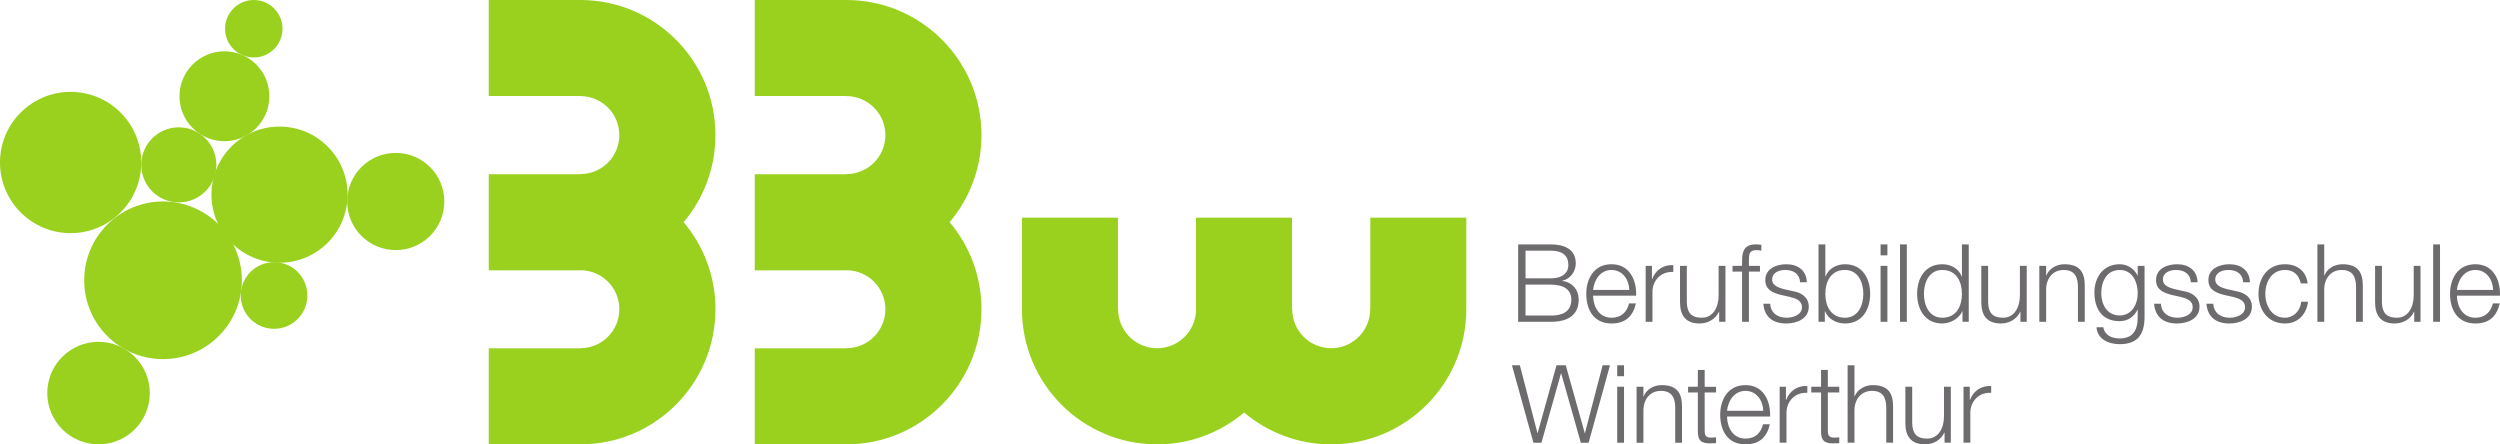 <?xml version="1.0" encoding="UTF-8" standalone="no"?>
<svg
   xmlns:dc="http://purl.org/dc/elements/1.1/"
   xmlns:cc="http://creativecommons.org/ns#"
   xmlns:rdf="http://www.w3.org/1999/02/22-rdf-syntax-ns#"
   xmlns:svg="http://www.w3.org/2000/svg"
   xmlns="http://www.w3.org/2000/svg"
   xmlns:sodipodi="http://sodipodi.sourceforge.net/DTD/sodipodi-0.dtd"
   xmlns:inkscape="http://www.inkscape.org/namespaces/inkscape"
   width="318.973pt"
   height="56.695pt"
   viewBox="0 0 318.973 56.695"
   version="1.2"
   id="svg31"
   sodipodi:docname="bbwBreit2.svg"
   inkscape:version="0.92.3 (2405546, 2018-03-11)">
  <defs
     id="defs35" />
  <sodipodi:namedview
     pagecolor="#ffffff"
     bordercolor="#666666"
     borderopacity="1"
     objecttolerance="10"
     gridtolerance="10"
     guidetolerance="10"
     inkscape:pageopacity="0"
     inkscape:pageshadow="2"
     inkscape:window-width="1514"
     inkscape:window-height="738"
     id="namedview33"
     showgrid="false"
     fit-margin-top="0"
     fit-margin-left="0"
     fit-margin-right="0"
     fit-margin-bottom="0"
     inkscape:zoom="0.84604972"
     inkscape:cx="124.72312"
     inkscape:cy="98.266663"
     inkscape:window-x="36"
     inkscape:window-y="0"
     inkscape:window-maximized="0"
     inkscape:current-layer="svg31" />
  <g
     id="g4563"
     transform="translate(-45.935,-24.241)">
    <path
       style="fill:#6e6b6e;fill-opacity:1;fill-rule:nonzero;stroke:none"
       d="m 241.584,80.725 h 1.023 l 2.492,-8.844 h 0.027 l 2.504,8.844 h 0.996 l 2.727,-9.879 h -0.941 l -2.254,8.648 h -0.027 l -2.422,-8.648 h -1.18 l -2.406,8.648 h -0.027 l -2.242,-8.648 h -1.012 z m 10.688,0 h 0.871 v -7.137 h -0.871 z m 0,-8.484 h 0.871 v -1.395 h -0.871 z m 2.473,8.484 h 0.871 v -4.164 c 0.027,-1.398 0.859,-2.449 2.242,-2.449 1.414,0 1.816,0.926 1.816,2.156 v 4.457 h 0.867 v -4.594 c 0,-1.703 -0.605,-2.754 -2.613,-2.754 -1.012,0 -1.965,0.582 -2.285,1.438 h -0.027 v -1.227 h -0.871 z m 8.688,-9.285 h -0.871 v 2.148 h -1.246 v 0.73 h 1.246 v 4.887 c -0.012,1.219 0.387,1.605 1.551,1.605 0.262,0 0.512,-0.027 0.773,-0.027 v -0.746 c -0.25,0.027 -0.496,0.039 -0.746,0.039 -0.625,-0.039 -0.707,-0.371 -0.707,-0.941 v -4.816 h 1.453 v -0.73 h -1.453 z m 8.348,5.949 c 0.07,-2.004 -0.844,-4.012 -3.141,-4.012 -2.27,0 -3.227,1.895 -3.227,3.777 0,2.035 0.957,3.781 3.227,3.781 1.801,0 2.738,-0.941 3.113,-2.562 h -0.871 c -0.277,1.082 -0.969,1.828 -2.242,1.828 -1.676,0 -2.34,-1.535 -2.355,-2.812 z m -5.496,-0.73 c 0.141,-1.301 0.93,-2.547 2.355,-2.547 1.41,0 2.23,1.23 2.27,2.547 z m 6.715,4.066 h 0.871 v -3.805 c 0,-1.48 1.082,-2.645 2.66,-2.562 v -0.867 c -1.289,-0.059 -2.258,0.621 -2.699,1.77 h -0.031 v -1.672 h -0.801 z m 6.148,-9.285 h -0.867 v 2.148 h -1.246 v 0.73 h 1.246 v 4.887 c -0.016,1.219 0.387,1.605 1.547,1.605 0.262,0 0.512,-0.027 0.777,-0.027 v -0.746 c -0.25,0.027 -0.5,0.039 -0.75,0.039 -0.621,-0.039 -0.707,-0.371 -0.707,-0.941 v -4.816 h 1.457 v -0.73 h -1.457 z m 2.523,9.285 h 0.871 v -4.164 c 0.027,-1.398 0.859,-2.449 2.246,-2.449 1.41,0 1.812,0.926 1.812,2.156 v 4.457 h 0.871 v -4.594 c 0,-1.703 -0.609,-2.754 -2.617,-2.754 -1.012,0 -1.965,0.582 -2.285,1.438 h -0.027 v -3.969 h -0.871 z m 13.168,-7.137 h -0.871 v 3.75 c 0,1.453 -0.652,2.863 -2.148,2.863 -1.383,0 -1.867,-0.676 -1.91,-1.965 v -4.648 h -0.871 v 4.637 c 0,1.66 0.707,2.711 2.504,2.711 1.066,0 2.008,-0.539 2.465,-1.496 h 0.031 v 1.285 h 0.801 z m 1.617,7.137 h 0.871 v -3.805 c 0,-1.48 1.082,-2.645 2.66,-2.562 v -0.867 c -1.289,-0.059 -2.258,0.621 -2.703,1.77 h -0.027 v -1.672 h -0.801 v 7.137"
       id="path2"
       inkscape:connector-curvature="0" />
    <path
       style="fill:#6e6b6e;fill-opacity:1;fill-rule:nonzero;stroke:none"
       d="m 240.576,60.557 h 3.238 c 1.648,0 2.605,0.648 2.605,1.91 0,1.578 -1.207,2.051 -2.605,2.035 h -3.238 z m -0.941,4.746 h 4.18 c 3.211,0 3.543,-1.867 3.543,-2.809 0,-1.289 -0.812,-2.242 -2.086,-2.406 v -0.031 c 1.023,-0.219 1.715,-1.176 1.715,-2.211 0,-1.844 -1.508,-2.422 -3.172,-2.422 h -4.18 z m 0.941,-9.078 h 3.238 c 1.469,0 2.23,0.621 2.23,1.855 0,0.926 -0.719,1.676 -2.23,1.676 h -3.238 z m 14.113,5.742 c 0.07,-2.004 -0.84,-4.012 -3.141,-4.012 -2.27,0 -3.223,1.895 -3.223,3.777 0,2.035 0.953,3.781 3.223,3.781 1.801,0 2.742,-0.941 3.113,-2.562 h -0.871 c -0.273,1.082 -0.969,1.828 -2.242,1.828 -1.676,0 -2.34,-1.539 -2.355,-2.812 z m -5.496,-0.73 c 0.141,-1.301 0.93,-2.551 2.355,-2.551 1.414,0 2.23,1.234 2.27,2.551 z m 6.711,4.066 h 0.867 v -3.805 c 0,-1.48 1.082,-2.645 2.66,-2.562 v -0.871 c -1.289,-0.055 -2.258,0.625 -2.699,1.773 h -0.027 v -1.676 h -0.801 z m 10.18,-7.141 h -0.871 v 3.75 c 0,1.457 -0.648,2.867 -2.145,2.867 -1.387,0 -1.871,-0.68 -1.914,-1.965 v -4.652 h -0.867 v 4.637 c 0,1.664 0.703,2.715 2.504,2.715 1.066,0 2.008,-0.539 2.465,-1.496 h 0.027 v 1.285 h 0.801 z m 4.402,0 h -1.41 v -0.621 c 0.012,-0.777 -0.016,-1.387 0.953,-1.387 0.211,0 0.402,0.027 0.637,0.07 v -0.746 c -0.273,-0.043 -0.48,-0.055 -0.73,-0.055 -1.398,0 -1.742,0.855 -1.73,2.09 v 0.648 h -1.219 v 0.734 h 1.219 v 6.406 h 0.871 v -6.406 h 1.41 z m 5.984,2.09 c -0.055,-1.551 -1.191,-2.297 -2.617,-2.297 -1.262,0 -2.684,0.555 -2.684,2.008 0,1.215 0.855,1.602 1.992,1.906 l 1.121,0.25 c 0.789,0.195 1.566,0.473 1.566,1.305 0,0.996 -1.137,1.355 -1.953,1.355 -1.164,0 -2.035,-0.609 -2.105,-1.785 h -0.871 c 0.141,1.742 1.273,2.52 2.934,2.52 1.332,0 2.863,-0.598 2.863,-2.145 0,-1.246 -1.035,-1.828 -2.031,-1.98 l -1.164,-0.262 c -0.594,-0.156 -1.48,-0.434 -1.48,-1.207 0,-0.93 0.914,-1.234 1.688,-1.234 1,0 1.828,0.484 1.871,1.566 z m 7.207,1.48 c 0,1.484 -0.68,3.047 -2.34,3.047 -1.855,0 -2.508,-1.562 -2.508,-3.047 0,-1.48 0.652,-3.047 2.508,-3.047 1.66,0 2.34,1.566 2.34,3.047 z m -5.719,3.57 h 0.805 v -1.355 h 0.023 c 0.402,0.969 1.402,1.566 2.551,1.566 2.172,0 3.211,-1.758 3.211,-3.781 0,-2.02 -1.039,-3.777 -3.211,-3.777 -1.066,0 -2.105,0.539 -2.48,1.562 h -0.027 v -4.094 h -0.871 z m 7.918,0 h 0.871 v -7.141 h -0.871 z m 0,-8.484 h 0.871 v -1.395 h -0.871 z m 2.48,8.484 h 0.871 v -9.879 h -0.871 z m 3.051,-3.57 c 0,-1.48 0.68,-3.047 2.34,-3.047 1.859,0 2.508,1.566 2.508,3.047 0,1.484 -0.648,3.047 -2.508,3.047 -1.66,0 -2.34,-1.562 -2.34,-3.047 z m 5.719,-6.309 h -0.871 v 4.094 h -0.027 c -0.375,-1.023 -1.41,-1.562 -2.48,-1.562 -2.172,0 -3.207,1.758 -3.207,3.777 0,2.023 1.035,3.781 3.207,3.781 1.039,0 2.176,-0.637 2.551,-1.566 h 0.027 v 1.355 h 0.801 z m 7.398,2.738 h -0.871 v 3.75 c 0,1.457 -0.648,2.867 -2.145,2.867 -1.387,0 -1.871,-0.68 -1.91,-1.965 v -4.652 h -0.871 v 4.637 c 0,1.664 0.703,2.715 2.504,2.715 1.066,0 2.008,-0.539 2.465,-1.496 h 0.027 v 1.285 h 0.801 z m 1.605,7.141 h 0.871 v -4.164 c 0.027,-1.398 0.859,-2.453 2.242,-2.453 1.414,0 1.816,0.93 1.816,2.16 v 4.457 h 0.871 v -4.594 c 0,-1.703 -0.609,-2.754 -2.617,-2.754 -1.012,0 -1.965,0.582 -2.285,1.438 h -0.027 v -1.23 h -0.871 z m 10.258,-0.812 c -1.609,0 -2.355,-1.398 -2.355,-2.84 0,-1.48 0.691,-2.965 2.355,-2.965 1.645,0 2.297,1.566 2.297,2.965 0,1.453 -0.789,2.84 -2.297,2.84 z m 3.168,-6.328 h -0.871 v 1.23 h -0.027 c -0.348,-0.789 -1.234,-1.438 -2.27,-1.438 -2.066,0 -3.227,1.633 -3.227,3.598 0,2.035 0.941,3.668 3.227,3.668 1.023,0 1.867,-0.594 2.27,-1.465 h 0.027 v 0.969 c 0,1.742 -0.691,2.699 -2.297,2.699 -0.973,0 -1.898,-0.375 -2.094,-1.426 h -0.871 c 0.125,1.523 1.535,2.156 2.965,2.156 2.34,0 3.152,-1.297 3.168,-3.43 z m 6.77,2.09 c -0.059,-1.551 -1.191,-2.297 -2.617,-2.297 -1.262,0 -2.684,0.555 -2.684,2.008 0,1.215 0.855,1.602 1.992,1.906 l 1.121,0.25 c 0.789,0.195 1.562,0.473 1.562,1.305 0,0.996 -1.133,1.355 -1.949,1.355 -1.164,0 -2.039,-0.609 -2.105,-1.785 h -0.871 c 0.137,1.742 1.273,2.52 2.934,2.52 1.328,0 2.863,-0.598 2.863,-2.145 0,-1.246 -1.035,-1.828 -2.031,-1.98 l -1.164,-0.262 c -0.598,-0.156 -1.48,-0.434 -1.48,-1.207 0,-0.93 0.914,-1.234 1.688,-1.234 0.996,0 1.828,0.484 1.871,1.566 z m 6.68,0 c -0.055,-1.551 -1.188,-2.297 -2.617,-2.297 -1.258,0 -2.684,0.555 -2.684,2.008 0,1.215 0.855,1.602 1.992,1.906 l 1.121,0.25 c 0.789,0.195 1.566,0.473 1.566,1.305 0,0.996 -1.137,1.355 -1.953,1.355 -1.164,0 -2.035,-0.609 -2.105,-1.785 h -0.871 c 0.141,1.742 1.273,2.52 2.934,2.52 1.332,0 2.867,-0.598 2.867,-2.145 0,-1.246 -1.039,-1.828 -2.035,-1.98 l -1.164,-0.262 c -0.594,-0.156 -1.48,-0.434 -1.48,-1.207 0,-0.93 0.914,-1.234 1.691,-1.234 0.996,0 1.824,0.484 1.867,1.566 z m 7.359,0.152 c -0.195,-1.633 -1.371,-2.449 -2.895,-2.449 -2.188,0 -3.375,1.73 -3.375,3.777 0,2.051 1.188,3.781 3.375,3.781 1.594,0 2.715,-1.051 2.949,-2.77 h -0.871 c -0.113,1.191 -1,2.035 -2.078,2.035 -1.676,0 -2.504,-1.523 -2.504,-3.047 0,-1.523 0.828,-3.047 2.504,-3.047 1.137,0 1.785,0.652 2.023,1.719 z m 1.246,4.898 h 0.871 v -4.164 c 0.027,-1.398 0.859,-2.453 2.242,-2.453 1.414,0 1.816,0.93 1.816,2.16 v 4.457 h 0.867 v -4.594 c 0,-1.703 -0.605,-2.754 -2.613,-2.754 -1.012,0 -1.969,0.582 -2.285,1.438 h -0.027 v -3.969 h -0.871 z m 13.156,-7.141 h -0.867 v 3.75 c 0,1.457 -0.652,2.867 -2.148,2.867 -1.383,0 -1.871,-0.68 -1.91,-1.965 v -4.652 h -0.871 v 4.637 c 0,1.664 0.703,2.715 2.504,2.715 1.066,0 2.008,-0.539 2.465,-1.496 h 0.027 v 1.285 h 0.801 z m 1.617,7.141 h 0.871 v -9.879 h -0.871 z m 8.52,-3.336 c 0.07,-2.004 -0.844,-4.012 -3.141,-4.012 -2.273,0 -3.227,1.895 -3.227,3.777 0,2.035 0.953,3.781 3.227,3.781 1.801,0 2.738,-0.941 3.113,-2.562 h -0.871 c -0.277,1.082 -0.969,1.828 -2.242,1.828 -1.676,0 -2.34,-1.539 -2.355,-2.812 z m -5.496,-0.73 c 0.141,-1.301 0.93,-2.551 2.355,-2.551 1.41,0 2.23,1.234 2.27,2.551 h -4.625"
       id="path4"
       inkscape:connector-curvature="0" />
  </g>
  <g
     id="g4577"
     transform="translate(-28.348,-28.344)">
    <path
       style="fill:#99d11e;fill-opacity:1;fill-rule:nonzero;stroke:none"
       d="m 115.57,56.691 c 2.531,-3 4.062,-6.871 4.062,-11.105 0,-9.523 -7.723,-17.242 -17.242,-17.242 H 90.707 v 12.25 h 11.684 v 0.012 c 2.75,0 4.977,2.23 4.977,4.98 0,2.719 -2.176,4.918 -4.879,4.969 -0.035,0 -0.066,-0.004 -0.098,-0.004 v 0.031 H 90.707 v 12.25 h 11.684 c 0.031,0 0.066,-0.008 0.098,-0.008 2.703,0.055 4.879,2.254 4.879,4.969 0,2.75 -2.227,4.98 -4.977,4.98 v 0.016 H 90.707 v 12.25 h 11.684 c 9.52,0 17.242,-7.723 17.242,-17.246 0,-4.23 -1.531,-8.102 -4.062,-11.102"
       id="path6"
       inkscape:connector-curvature="0" />
    <path
       style="fill:#99d11e;fill-opacity:1;fill-rule:nonzero;stroke:none"
       d="m 149.512,56.691 c 2.531,-3 4.062,-6.871 4.062,-11.105 0,-9.523 -7.719,-17.242 -17.242,-17.242 h -11.684 v 12.25 h 11.684 v 0.012 c 2.75,0 4.98,2.23 4.98,4.98 0,2.719 -2.18,4.918 -4.883,4.969 -0.031,0 -0.066,-0.004 -0.098,-0.004 v 0.031 H 124.648 v 12.25 h 11.684 c 0.031,0 0.066,-0.008 0.102,-0.008 2.699,0.055 4.879,2.254 4.879,4.969 0,2.75 -2.23,4.98 -4.98,4.98 v 0.016 H 124.648 v 12.25 h 11.684 c 9.523,0 17.242,-7.723 17.242,-17.246 0,-4.23 -1.531,-8.102 -4.062,-11.102"
       id="path8"
       inkscape:connector-curvature="0" />
    <path
       style="fill:#99d11e;fill-opacity:1;fill-rule:nonzero;stroke:none"
       d="m 187.086,80.977 c 3,2.531 6.871,4.062 11.105,4.062 9.523,0 17.242,-7.723 17.242,-17.246 V 56.113 h -12.25 v 11.68 h -0.012 c 0,2.75 -2.23,4.98 -4.98,4.98 -2.719,0 -4.918,-2.176 -4.969,-4.879 0,-0.035 0.004,-0.066 0.004,-0.102 h -0.031 V 56.113 h -12.25 v 11.68 c 0,0.035 0.008,0.066 0.008,0.102 -0.055,2.703 -2.254,4.879 -4.969,4.879 -2.75,0 -4.98,-2.23 -4.98,-4.98 h -0.016 V 56.113 h -12.25 v 11.68 c 0,9.523 7.723,17.246 17.246,17.246 4.23,0 8.102,-1.531 11.102,-4.062"
       id="path10"
       inkscape:connector-curvature="0" />
    <path
       style="fill:#99d11e;fill-opacity:1;fill-rule:nonzero;stroke:none"
       d="m 37.359,58.09 c 4.977,0 9.012,-4.035 9.012,-9.012 0,-4.977 -4.035,-9.012 -9.012,-9.012 -4.977,0 -9.012,4.035 -9.012,9.012 0,4.977 4.035,9.012 9.012,9.012"
       id="path12"
       inkscape:connector-curvature="0" />
    <path
       style="fill:#99d11e;fill-opacity:1;fill-rule:nonzero;stroke:none"
       d="m 64.012,61.867 c 4.797,0 8.684,-3.891 8.684,-8.688 0,-4.793 -3.887,-8.684 -8.684,-8.684 -4.797,0 -8.684,3.891 -8.684,8.684 0,4.797 3.887,8.688 8.684,8.688"
       id="path14"
       inkscape:connector-curvature="0" />
    <path
       style="fill:#99d11e;fill-opacity:1;fill-rule:nonzero;stroke:none"
       d="m 49.148,74.164 c 5.555,0 10.059,-4.504 10.059,-10.055 0,-5.555 -4.504,-10.059 -10.059,-10.059 -5.555,0 -10.055,4.504 -10.055,10.059 0,5.551 4.5,10.055 10.055,10.055"
       id="path16"
       inkscape:connector-curvature="0" />
    <path
       style="fill:#99d11e;fill-opacity:1;fill-rule:nonzero;stroke:none"
       d="m 51.16,54.168 c 2.645,0 4.793,-2.145 4.793,-4.789 0,-2.648 -2.148,-4.789 -4.793,-4.789 -2.645,0 -4.789,2.141 -4.789,4.789 0,2.645 2.145,4.789 4.789,4.789"
       id="path18"
       inkscape:connector-curvature="0" />
    <path
       style="fill:#99d11e;fill-opacity:1;fill-rule:nonzero;stroke:none"
       d="m 60.727,35.676 c 2.023,0 3.664,-1.641 3.664,-3.664 0,-2.027 -1.641,-3.668 -3.664,-3.668 -2.023,0 -3.664,1.641 -3.664,3.668 0,2.023 1.641,3.664 3.664,3.664"
       id="path20"
       inkscape:connector-curvature="0" />
    <path
       style="fill:#99d11e;fill-opacity:1;fill-rule:nonzero;stroke:none"
       d="m 63.316,70.297 c 2.348,0 4.25,-1.902 4.25,-4.25 0,-2.352 -1.902,-4.254 -4.25,-4.254 -2.348,0 -4.254,1.902 -4.254,4.254 0,2.348 1.906,4.25 4.254,4.25"
       id="path22"
       inkscape:connector-curvature="0" />
    <path
       style="fill:#99d11e;fill-opacity:1;fill-rule:nonzero;stroke:none"
       d="m 56.984,46.359 c 3.168,0 5.734,-2.57 5.734,-5.734 0,-3.168 -2.566,-5.734 -5.734,-5.734 -3.168,0 -5.734,2.566 -5.734,5.734 0,3.164 2.566,5.734 5.734,5.734"
       id="path24"
       inkscape:connector-curvature="0" />
    <path
       style="fill:#99d11e;fill-opacity:1;fill-rule:nonzero;stroke:none"
       d="m 78.84,60.254 c 3.426,0 6.199,-2.777 6.199,-6.203 0,-3.422 -2.773,-6.199 -6.199,-6.199 -3.426,0 -6.199,2.777 -6.199,6.199 0,3.426 2.773,6.203 6.199,6.203"
       id="path26"
       inkscape:connector-curvature="0" />
    <path
       style="fill:#99d11e;fill-opacity:1;fill-rule:nonzero;stroke:none"
       d="m 40.922,85.035 c 3.613,0 6.539,-2.926 6.539,-6.539 0,-3.613 -2.926,-6.539 -6.539,-6.539 -3.613,0 -6.543,2.926 -6.543,6.539 0,3.613 2.93,6.539 6.543,6.539"
       id="path28"
       inkscape:connector-curvature="0" />
  </g>
</svg>
